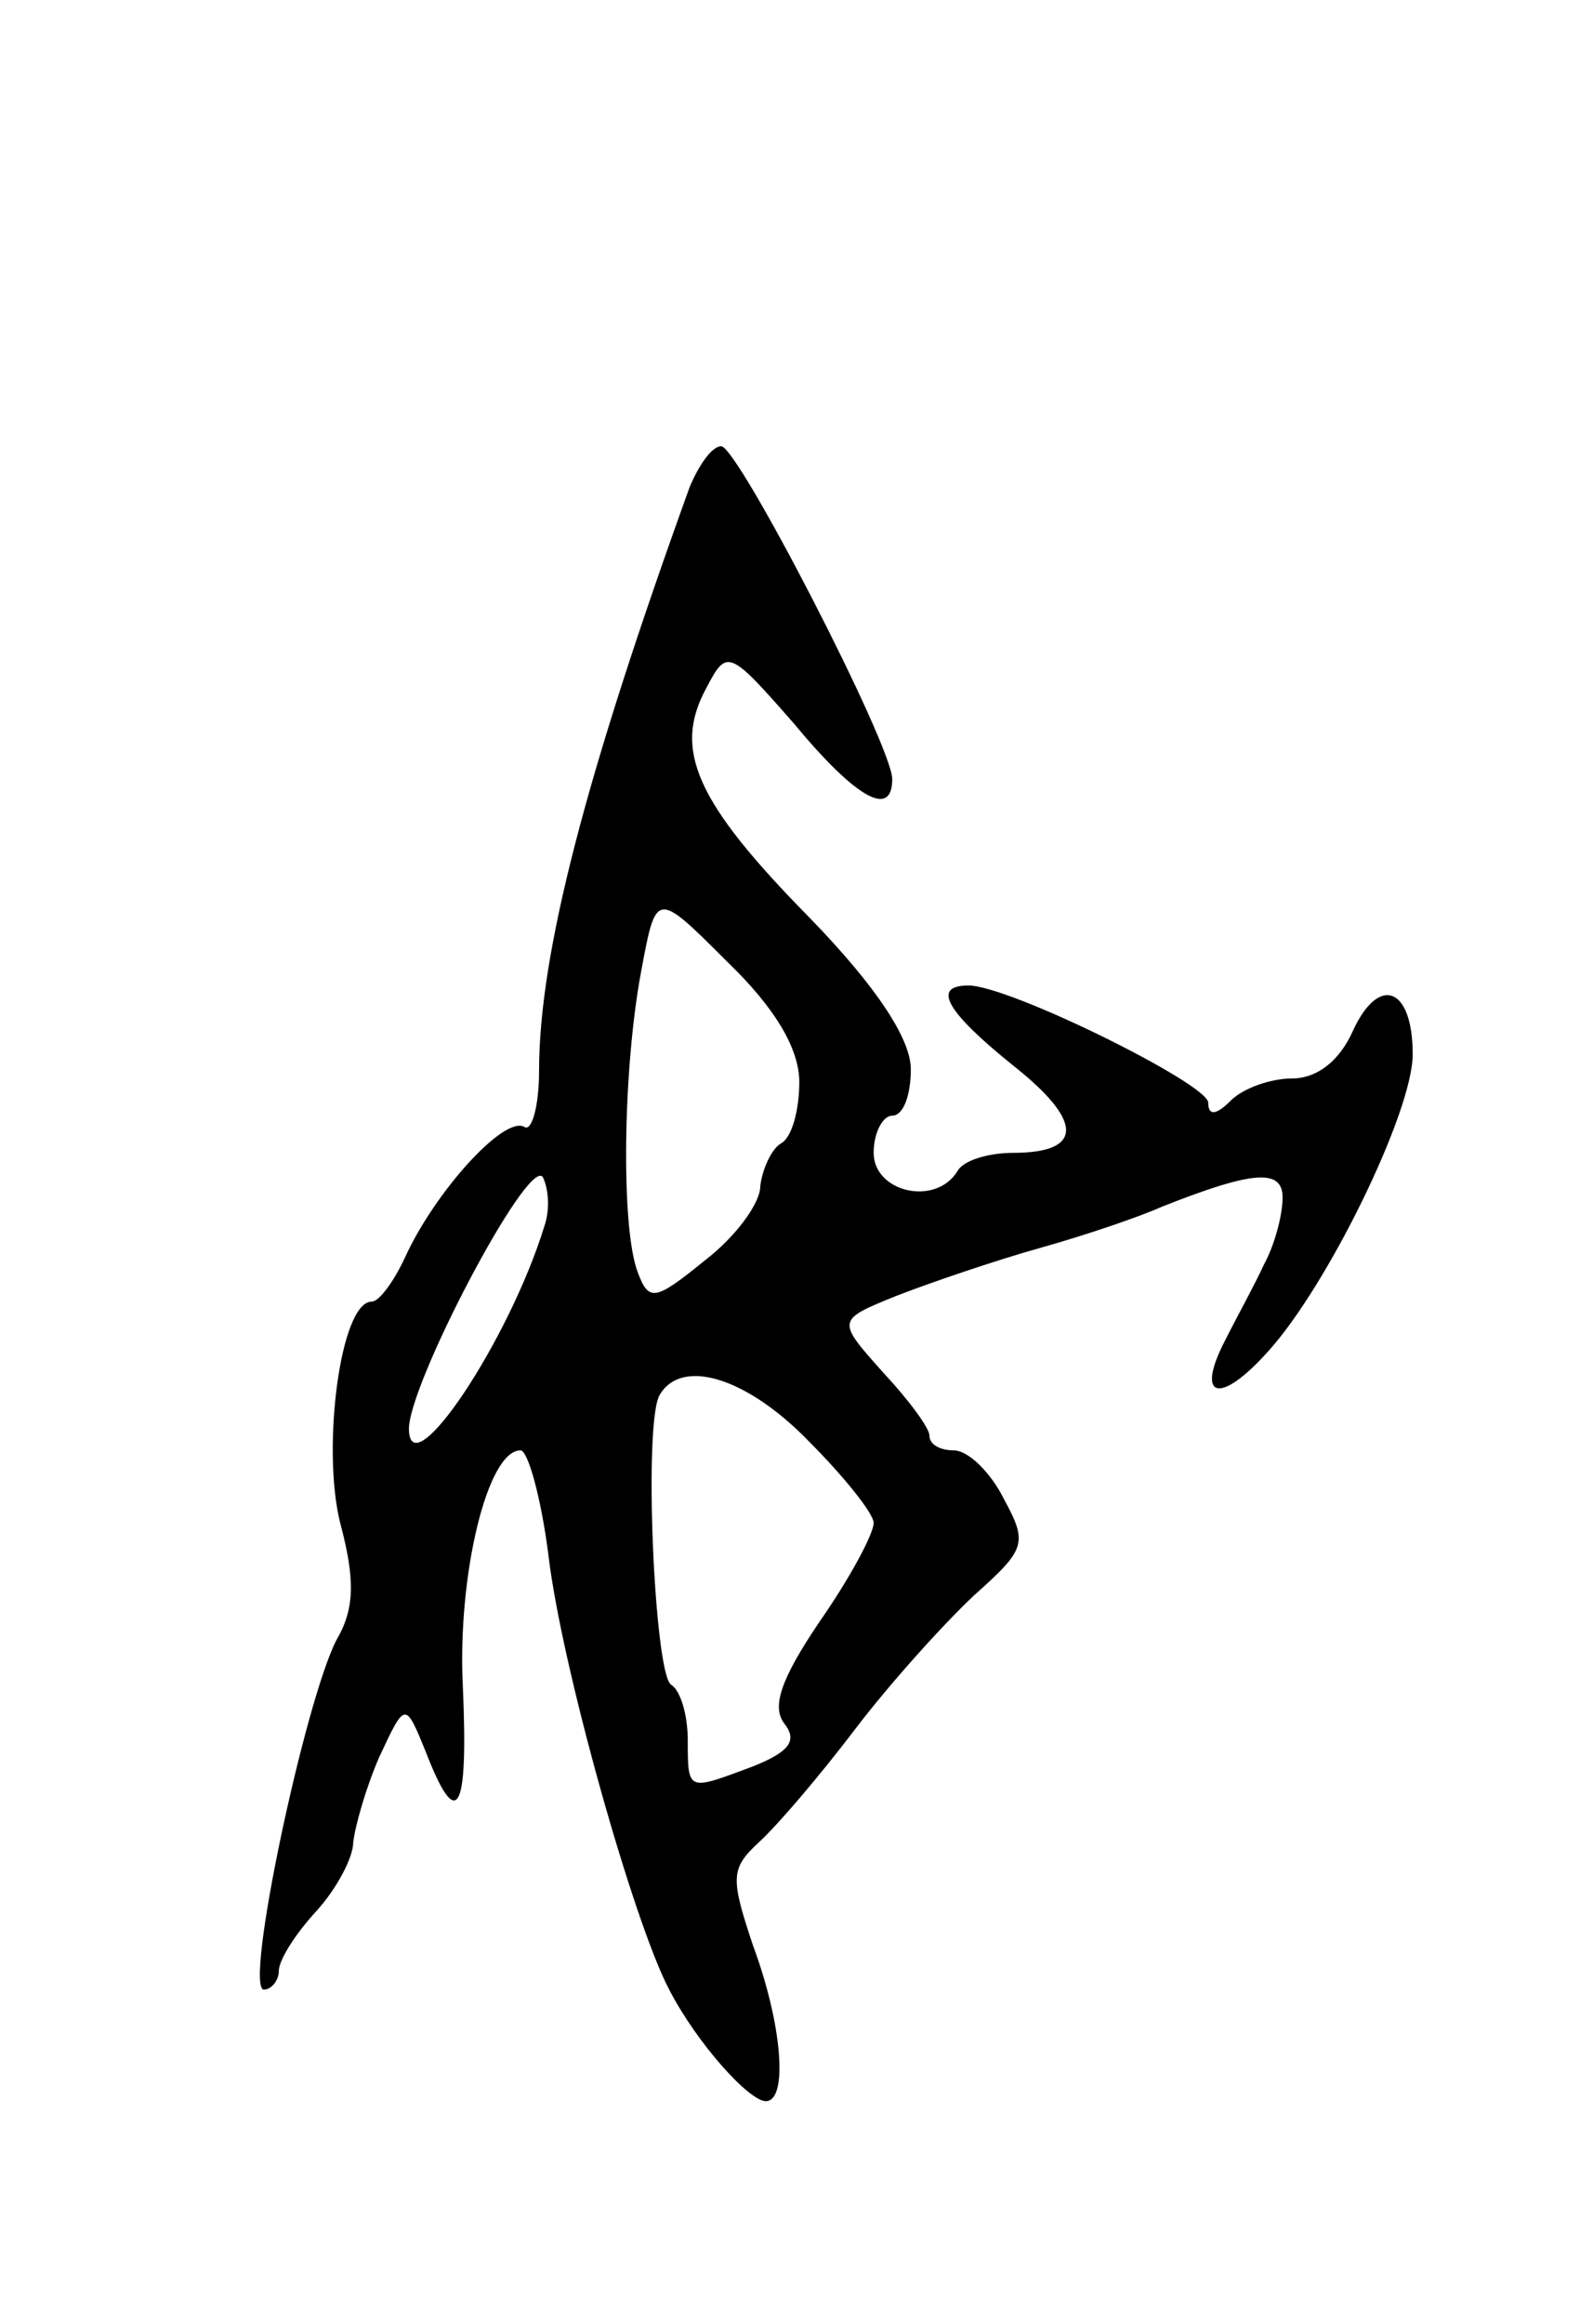 <svg version="1.0" xmlns="http://www.w3.org/2000/svg"
 width="85pt" height="125pt" viewBox="0 0 85 125"
 preserveAspectRatio="xMidYMid meet">
<g transform="translate(0,125) scale(0.1,-0.1)"
fill="#000000" stroke="none">
<path d="M371 988 c-56 -155 -81 -251 -81 -314 0 -19 -4 -33 -8 -30 -11 6 -48
-35 -64 -70 -6 -13 -14 -24 -18 -24 -17 0 -27 -79 -17 -119 8 -30 8 -46 -2
-63 -17 -33 -50 -188 -39 -188 4 0 8 5 8 10 0 6 9 20 20 32 11 12 20 29 20 37
1 9 7 30 14 46 14 30 14 30 25 3 17 -44 23 -33 20 35 -3 59 13 127 31 127 4 0
11 -25 15 -56 7 -60 46 -198 65 -234 15 -29 43 -60 52 -60 12 0 9 41 -7 84
-12 36 -12 41 3 55 10 9 33 36 52 61 19 25 48 57 64 72 28 25 29 28 16 52 -7
14 -19 26 -27 26 -7 0 -13 3 -13 8 0 4 -11 19 -25 34 -25 28 -25 28 7 41 18 7
53 19 78 26 25 7 54 17 65 22 48 19 65 21 65 5 0 -9 -4 -25 -10 -36 -5 -11
-15 -29 -21 -41 -16 -31 -3 -35 23 -6 32 35 78 129 78 160 0 36 -18 43 -32 13
-7 -16 -19 -26 -33 -26 -11 0 -26 -5 -33 -12 -8 -8 -12 -8 -12 -1 0 10 -107
63 -129 63 -20 0 -12 -14 24 -43 38 -30 38 -47 0 -47 -13 0 -27 -4 -30 -10
-12 -19 -45 -11 -45 10 0 11 5 20 10 20 6 0 10 11 10 25 0 16 -18 44 -55 82
-61 62 -73 90 -55 123 11 21 12 21 47 -19 34 -41 53 -51 53 -30 0 18 -83 179
-92 179 -5 0 -12 -10 -17 -22z m59 -320 c0 -15 -4 -30 -10 -33 -5 -3 -10 -14
-11 -23 0 -9 -13 -27 -30 -40 -27 -22 -30 -22 -36 -6 -9 24 -8 109 2 162 8 43
8 43 46 5 26 -25 39 -47 39 -65z m-137 -77 c-19 -62 -72 -141 -73 -110 -1 23
64 147 72 136 3 -6 4 -17 1 -26z m142 -116 c19 -19 35 -39 35 -44 0 -6 -13
-30 -29 -53 -21 -31 -26 -46 -19 -55 7 -9 3 -15 -17 -23 -35 -13 -35 -14 -35
14 0 14 -4 27 -9 30 -9 6 -15 142 -6 156 12 20 47 9 80 -25z"/>
</g>
</svg>

